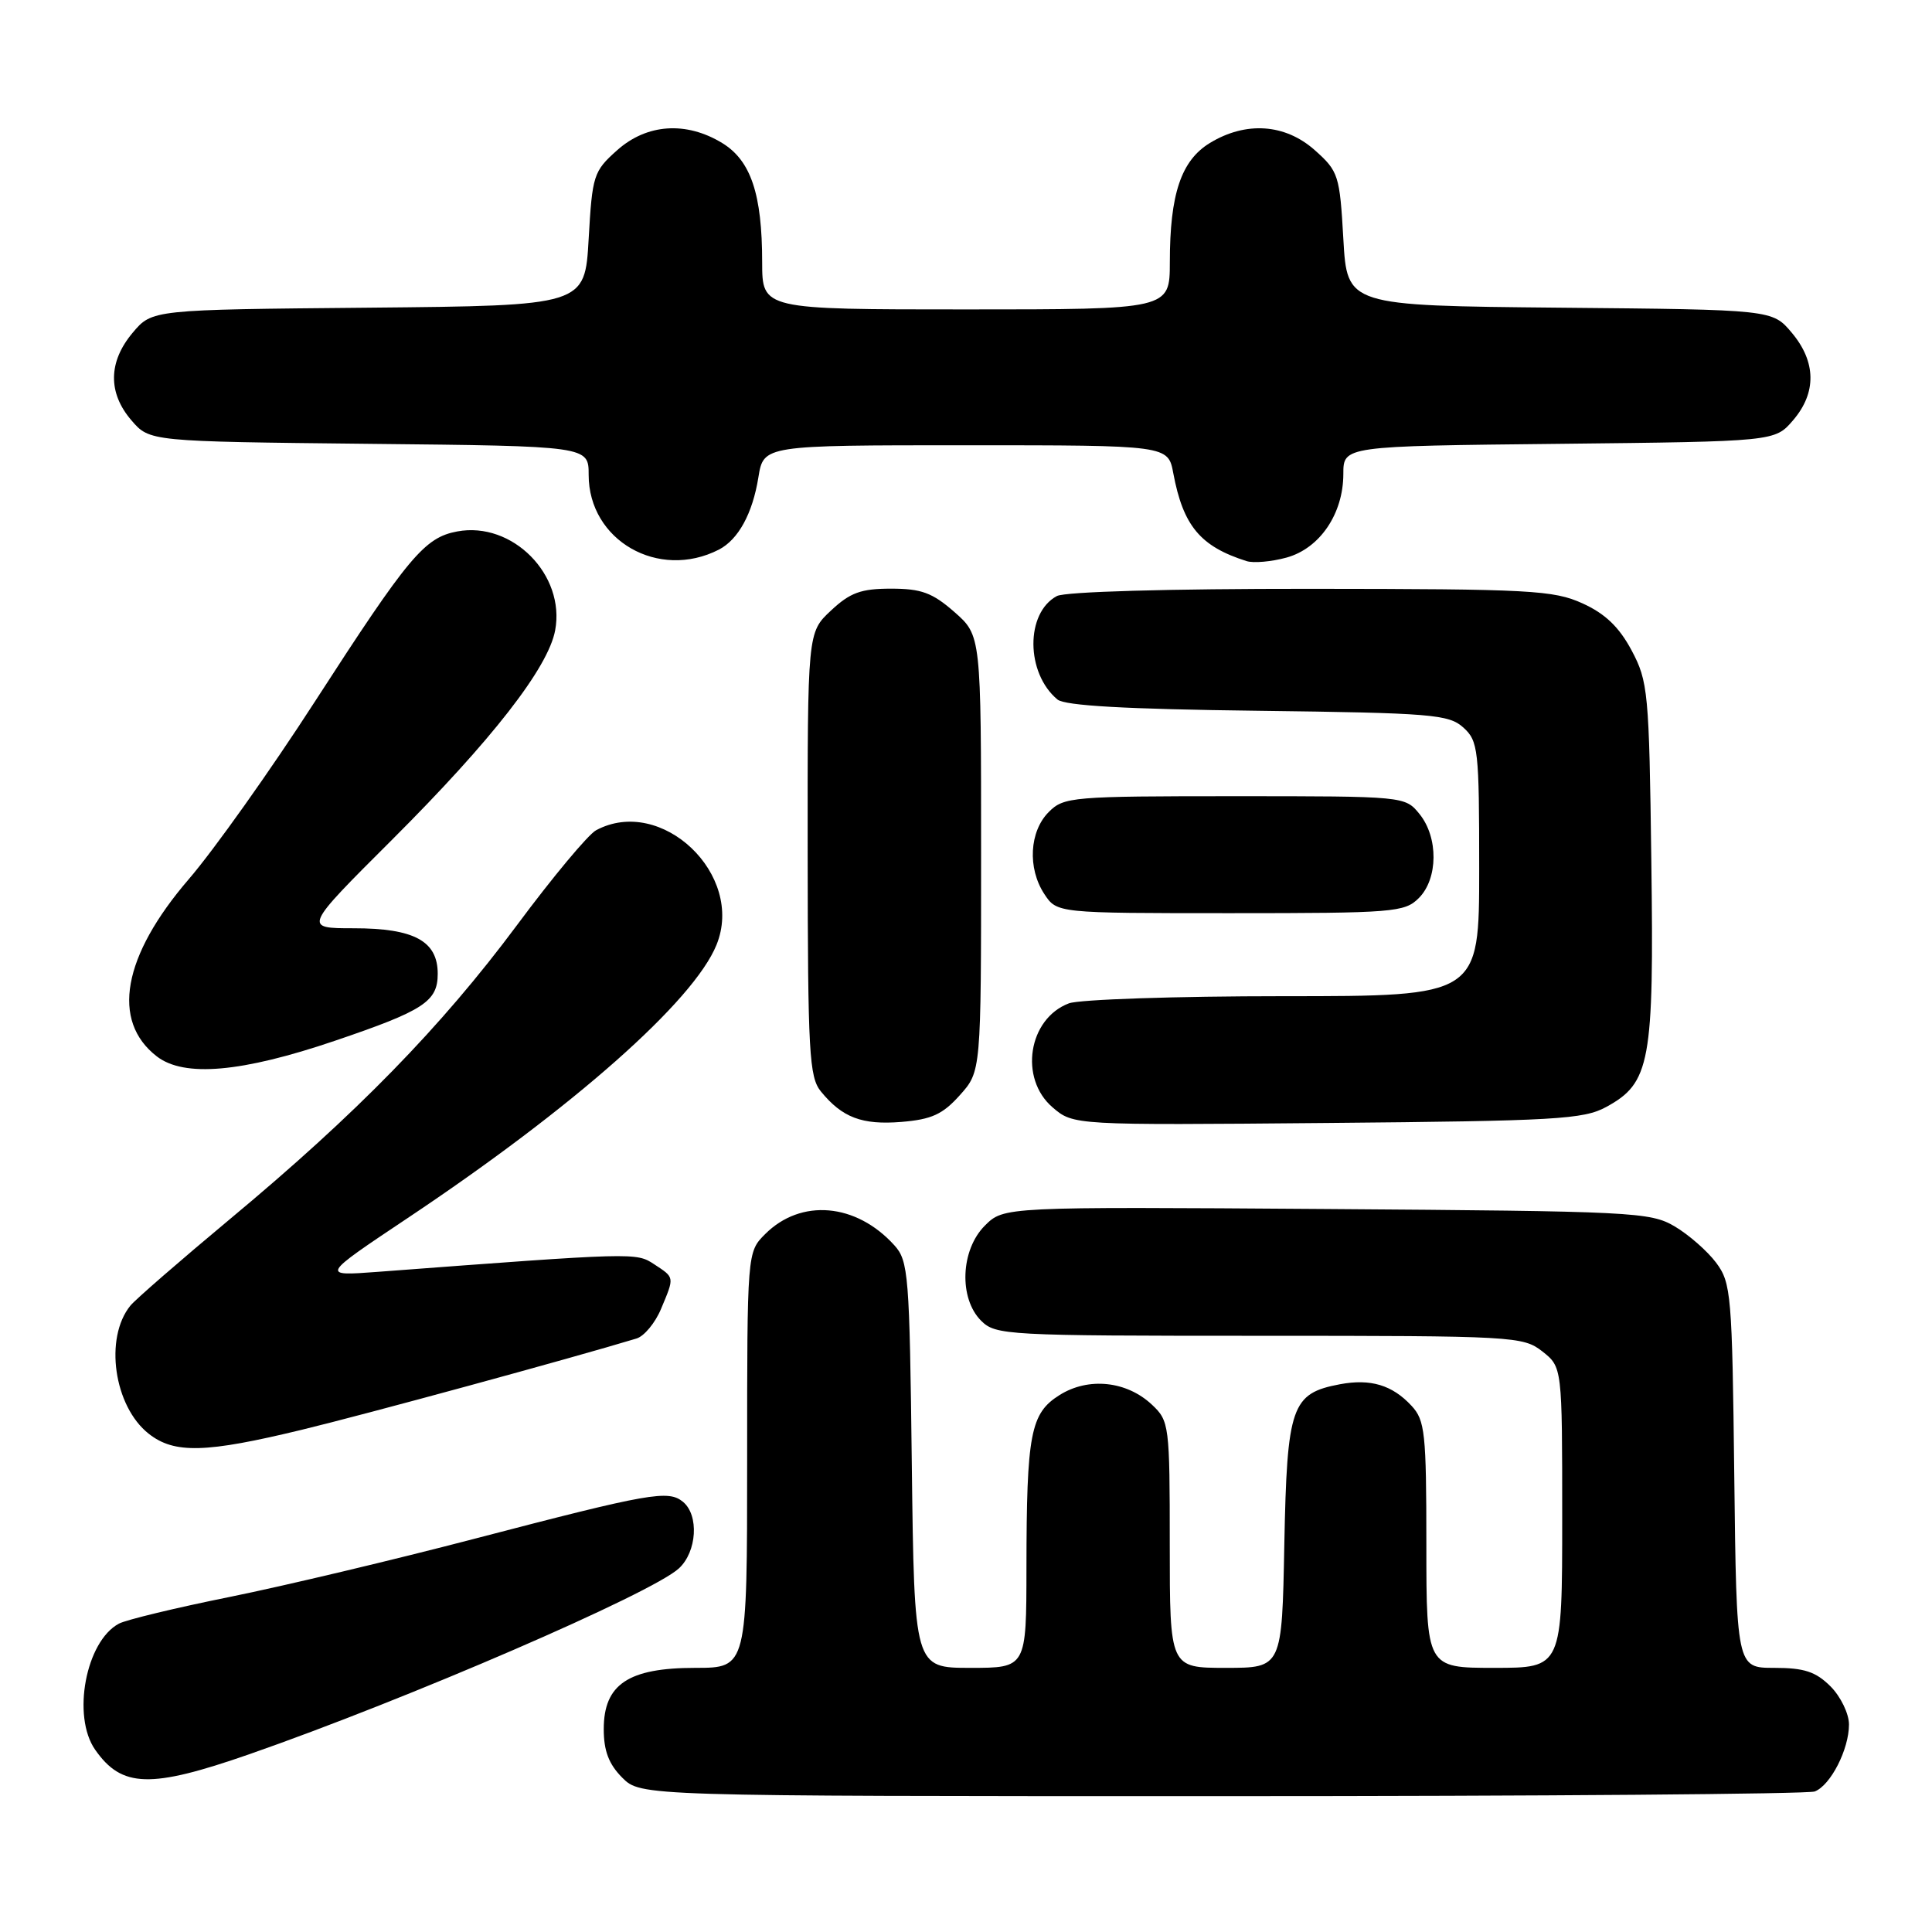 <?xml version="1.0" encoding="UTF-8" standalone="no"?>
<!DOCTYPE svg PUBLIC "-//W3C//DTD SVG 1.1//EN" "http://www.w3.org/Graphics/SVG/1.1/DTD/svg11.dtd" >
<svg xmlns="http://www.w3.org/2000/svg" xmlns:xlink="http://www.w3.org/1999/xlink" version="1.1" viewBox="0 0 256 256">
 <g >
 <path fill="currentColor"
d=" M 240.46 237.38 C 242.56 236.57 245.00 231.81 245.00 228.50 C 245.00 227.08 243.90 224.80 242.55 223.45 C 240.59 221.50 239.07 221.00 235.09 221.00 C 230.10 221.00 230.10 221.00 229.80 195.57 C 229.52 171.53 229.39 169.99 227.40 167.32 C 226.24 165.77 223.76 163.60 221.90 162.50 C 218.67 160.60 216.41 160.49 175.75 160.20 C 133.01 159.90 133.01 159.90 130.50 162.40 C 127.28 165.62 127.03 172.03 130.00 175.00 C 131.92 176.92 133.33 177.00 166.87 177.00 C 200.62 177.00 201.81 177.07 204.37 179.07 C 207.00 181.15 207.00 181.15 207.00 201.07 C 207.00 221.00 207.00 221.00 198.00 221.00 C 189.00 221.00 189.00 221.00 189.00 204.69 C 189.00 189.85 188.82 188.19 187.03 186.27 C 184.48 183.52 181.61 182.66 177.55 183.42 C 171.12 184.63 170.54 186.30 170.18 204.60 C 169.87 221.00 169.87 221.00 162.43 221.00 C 155.00 221.00 155.00 221.00 155.00 204.67 C 155.00 188.82 154.93 188.28 152.64 186.13 C 149.29 182.98 144.22 182.45 140.40 184.85 C 136.54 187.27 136.03 189.94 136.01 207.75 C 136.00 221.00 136.00 221.00 128.57 221.00 C 121.15 221.00 121.15 221.00 120.82 194.10 C 120.52 168.87 120.38 167.07 118.50 165.00 C 113.44 159.41 106.13 158.78 101.39 163.52 C 99.00 165.91 99.00 165.91 99.00 193.45 C 99.00 221.00 99.00 221.00 92.13 221.00 C 83.25 221.00 80.00 223.18 80.00 229.12 C 80.00 232.00 80.67 233.76 82.45 235.55 C 84.91 238.00 84.91 238.00 161.87 238.00 C 204.20 238.00 239.56 237.72 240.46 237.38 Z  M 32.99 232.46 C 53.92 225.17 86.43 211.11 89.97 207.81 C 92.35 205.60 92.64 200.78 90.51 199.01 C 88.56 197.39 86.15 197.82 63.00 203.86 C 52.27 206.67 37.65 210.14 30.50 211.59 C 23.35 213.03 16.72 214.63 15.76 215.14 C 11.37 217.47 9.50 227.41 12.61 231.85 C 16.14 236.90 19.91 237.01 32.99 232.46 Z  M 40.00 189.45 C 48.44 187.41 75.63 180.00 84.34 177.36 C 85.35 177.06 86.82 175.29 87.59 173.44 C 89.39 169.14 89.41 169.32 86.68 167.52 C 84.28 165.95 84.27 165.95 50.00 168.53 C 42.50 169.09 42.50 169.09 54.00 161.41 C 76.00 146.73 91.92 132.65 94.94 125.20 C 98.72 115.91 87.65 105.37 78.99 110.01 C 77.95 110.56 73.23 116.22 68.50 122.59 C 58.45 136.10 47.23 147.59 30.50 161.51 C 23.90 167.01 17.95 172.18 17.28 173.00 C 13.79 177.29 15.09 186.35 19.71 189.98 C 23.10 192.65 27.25 192.54 40.00 189.45 Z  M 127.19 145.11 C 130.00 141.97 130.00 141.97 130.00 113.09 C 130.00 84.21 130.00 84.21 126.47 81.10 C 123.55 78.54 122.08 78.00 118.07 78.00 C 114.09 78.00 112.65 78.52 110.11 80.90 C 107.00 83.80 107.00 83.80 107.02 113.15 C 107.04 139.45 107.22 142.72 108.77 144.62 C 111.60 148.09 114.22 149.08 119.44 148.66 C 123.45 148.33 124.91 147.66 127.19 145.11 Z  M 212.83 146.68 C 218.67 143.50 219.17 140.77 218.81 114.13 C 218.52 91.68 218.38 90.28 216.19 86.17 C 214.54 83.08 212.69 81.31 209.69 79.95 C 205.86 78.21 202.80 78.04 173.68 78.02 C 154.80 78.01 141.13 78.40 140.04 78.98 C 135.86 81.22 135.91 89.19 140.12 92.69 C 141.11 93.51 149.20 93.97 166.67 94.18 C 189.72 94.47 191.97 94.66 193.90 96.40 C 195.88 98.20 196.00 99.31 196.00 115.15 C 196.00 132.00 196.00 132.00 170.07 132.00 C 155.80 132.00 143.00 132.43 141.63 132.95 C 136.25 134.99 135.01 142.89 139.46 146.72 C 142.23 149.10 142.23 149.10 175.86 148.80 C 206.13 148.53 209.83 148.32 212.83 146.68 Z  M 44.37 137.91 C 56.16 133.91 58.00 132.71 58.00 129.03 C 58.00 124.69 54.88 123.00 46.87 123.00 C 40.19 123.00 40.19 123.00 51.97 111.25 C 65.17 98.07 72.63 88.50 73.56 83.53 C 74.94 76.17 67.89 69.05 60.58 70.42 C 56.24 71.23 54.15 73.73 41.70 93.00 C 35.84 102.08 28.33 112.65 25.01 116.50 C 16.24 126.70 14.70 135.28 20.78 139.98 C 24.40 142.77 32.00 142.11 44.37 137.91 Z  M 188.00 119.00 C 190.56 116.44 190.61 110.97 188.09 107.86 C 186.18 105.51 186.12 105.50 163.62 105.50 C 142.06 105.50 140.96 105.59 138.97 107.59 C 136.40 110.16 136.13 115.03 138.37 118.45 C 140.05 121.00 140.05 121.00 163.02 121.00 C 184.67 121.00 186.12 120.88 188.00 119.00 Z  M 95.25 72.83 C 97.83 71.50 99.72 68.05 100.49 63.25 C 101.18 59.00 101.18 59.00 127.98 59.00 C 154.78 59.00 154.78 59.00 155.47 62.72 C 156.78 69.69 159.05 72.41 165.18 74.35 C 166.10 74.64 168.48 74.43 170.48 73.88 C 174.88 72.66 177.99 68.09 178.00 62.81 C 178.00 59.11 178.00 59.11 206.59 58.81 C 235.18 58.50 235.18 58.50 237.59 55.69 C 240.72 52.05 240.66 47.94 237.42 44.09 C 234.85 41.03 234.85 41.03 206.67 40.77 C 178.50 40.50 178.50 40.50 178.00 31.66 C 177.52 23.22 177.36 22.70 174.23 19.91 C 170.30 16.40 165.09 16.04 160.31 18.95 C 156.51 21.27 155.01 25.71 155.01 34.75 C 155.00 41.00 155.00 41.00 128.00 41.00 C 101.00 41.00 101.00 41.00 100.99 34.75 C 100.99 25.71 99.49 21.27 95.69 18.95 C 90.91 16.04 85.70 16.40 81.77 19.91 C 78.64 22.70 78.48 23.22 78.00 31.66 C 77.50 40.50 77.50 40.50 48.83 40.77 C 20.15 41.03 20.15 41.03 17.58 44.09 C 14.34 47.94 14.28 52.05 17.41 55.69 C 19.82 58.50 19.82 58.50 48.91 58.81 C 78.00 59.11 78.00 59.11 78.00 62.92 C 78.00 71.61 87.25 76.92 95.25 72.83 Z "/>
</g>
</svg>